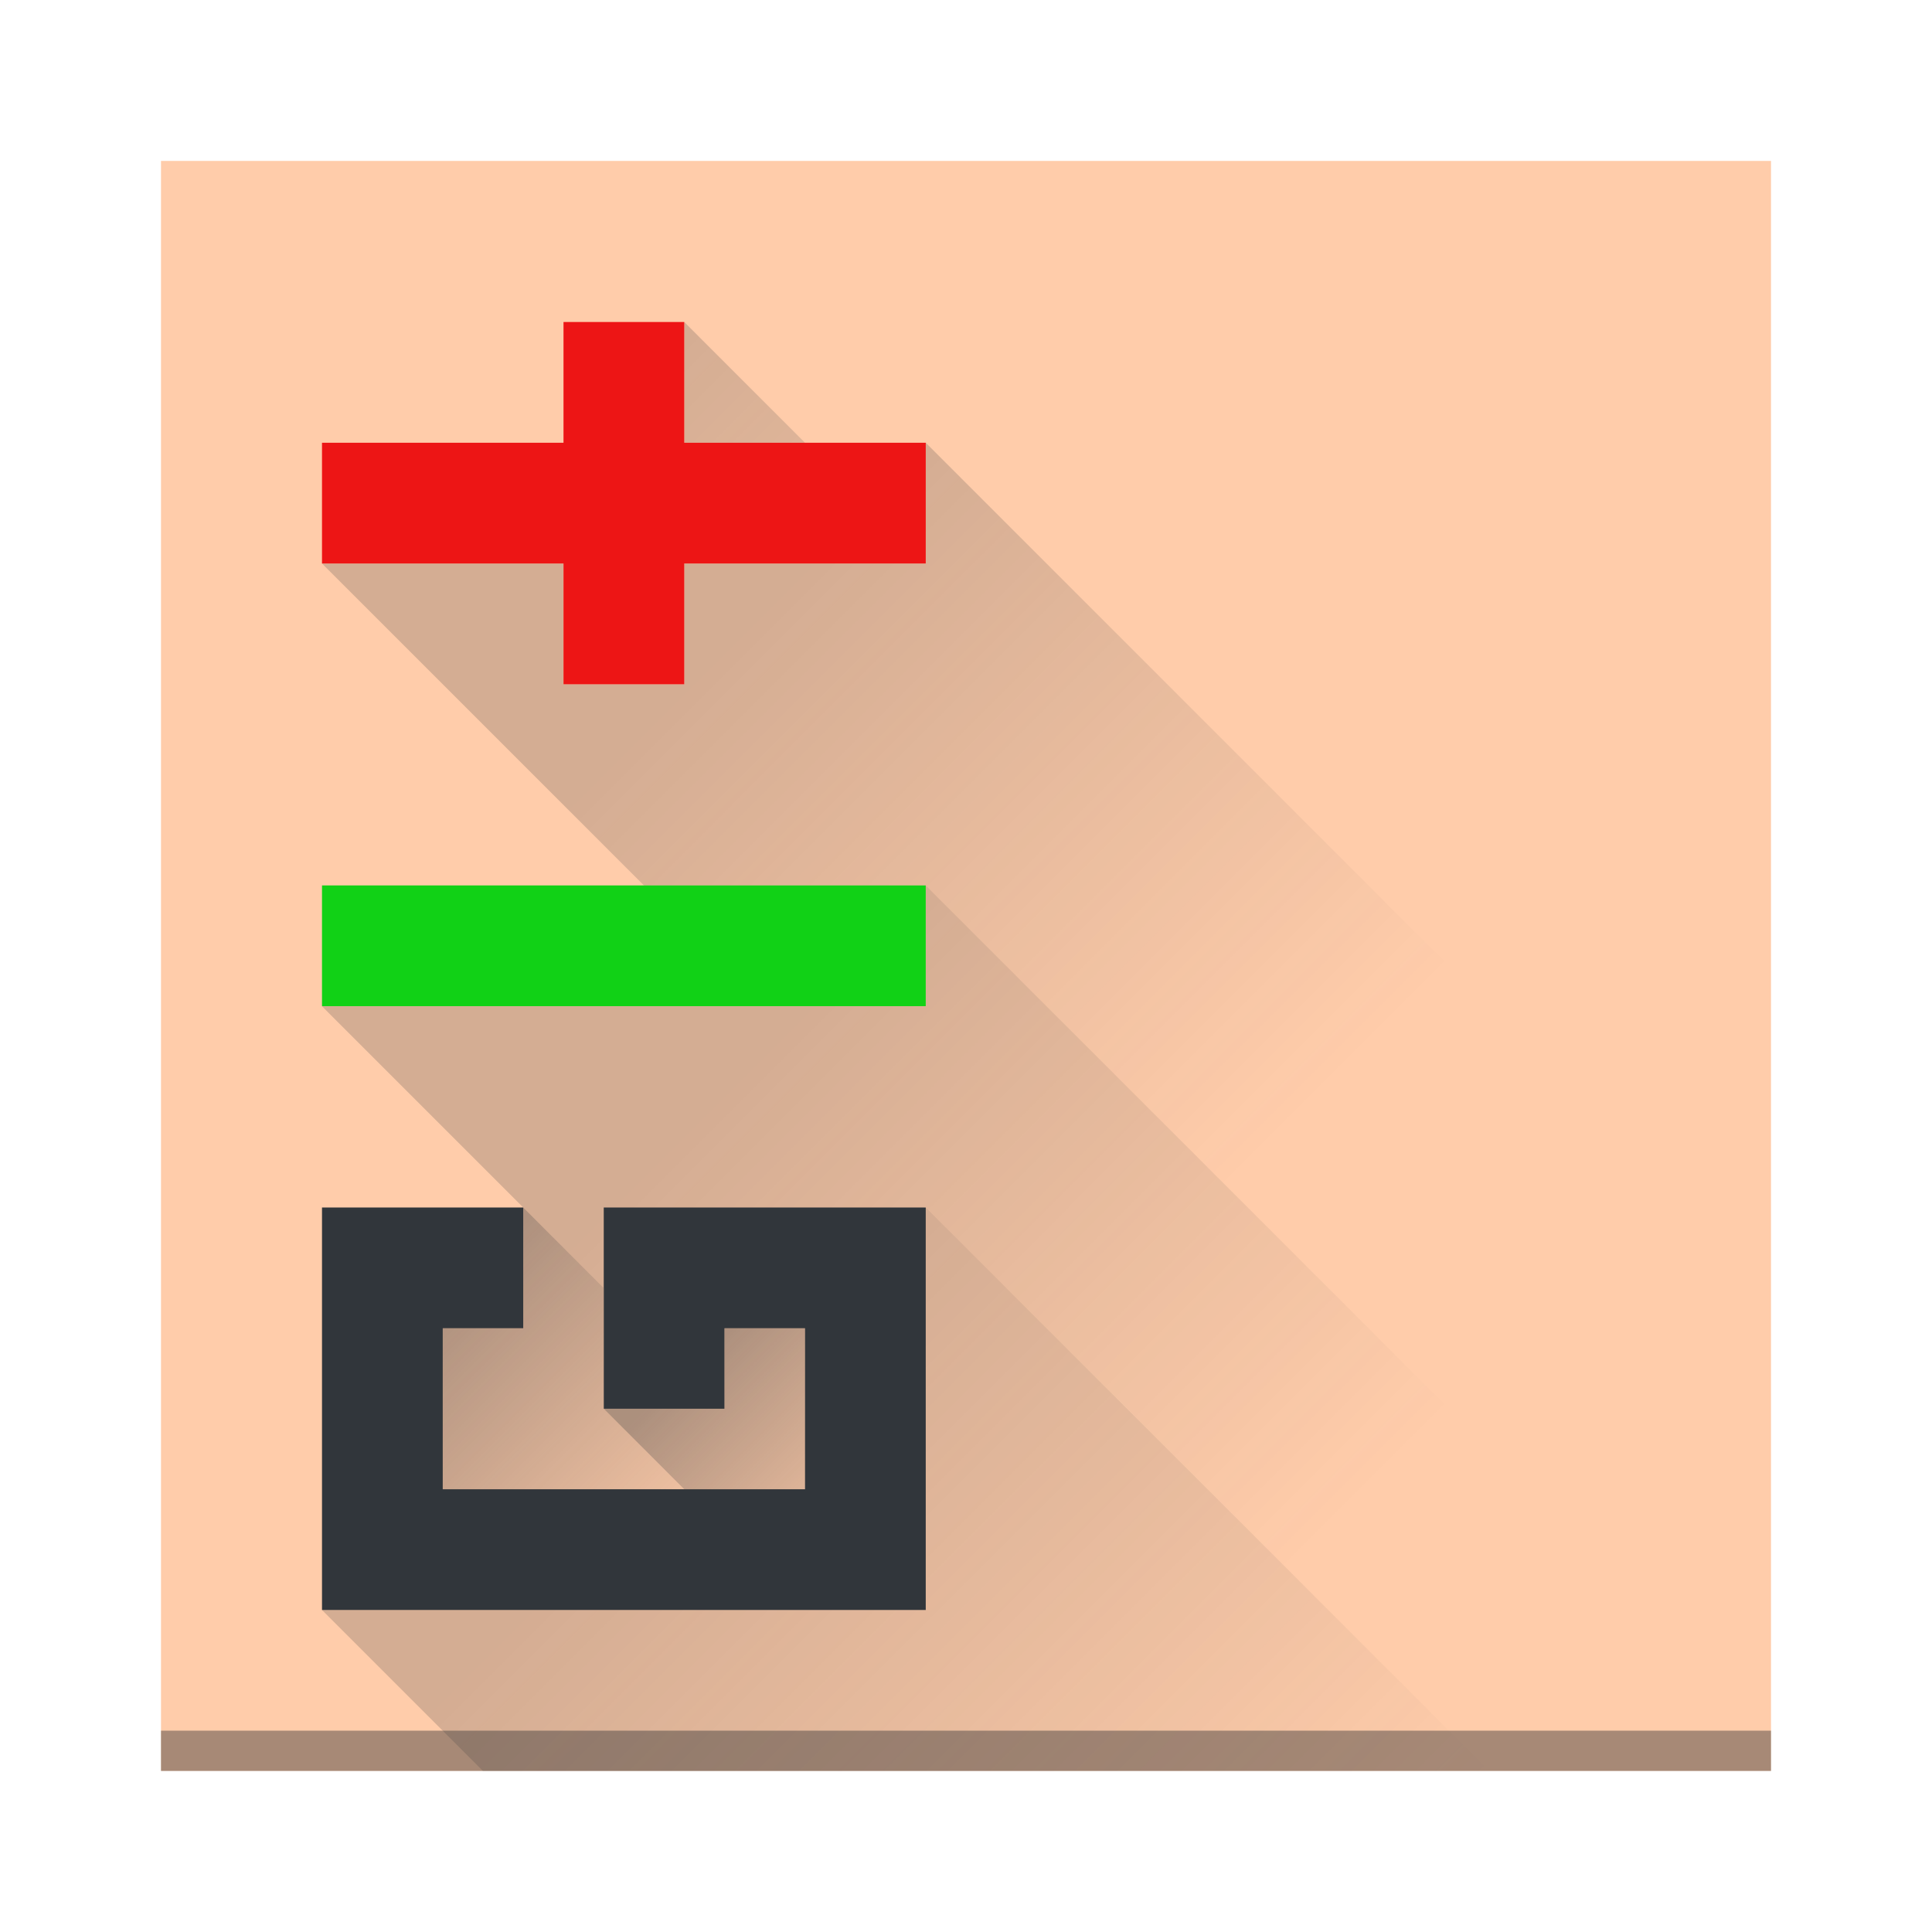 <?xml version="1.0" encoding="UTF-8" standalone="no"?>
<svg xmlns="http://www.w3.org/2000/svg" xmlns:xlink="http://www.w3.org/1999/xlink" width="48" height="48" viewBox="0 0 48 48" version="1.1">
 <defs>
  <linearGradient id="darker-shadow-6">
   <stop offset="0" style="stop-color:#31363b;stop-opacity:0.404"/>
   <stop offset="1" style="stop-color:#31363b;stop-opacity:0;"/>
  </linearGradient>
  <linearGradient id="shadow-3">
   <stop style="stop-color:#31363b;stop-opacity:0.208" offset="0"/>
   <stop style="stop-color:#31363b;stop-opacity:0;" offset="1"/>
  </linearGradient>
  <linearGradient xlink:href="#shadow-3" id="linearGradient4199" x1="23" y1="1034.362" x2="37" y2="1048.362" gradientUnits="userSpaceOnUse"/>
  <linearGradient xlink:href="#shadow-3" id="linearGradient4203" gradientUnits="userSpaceOnUse" x1="23" y1="1034.362" x2="36" y2="1047.362" gradientTransform="translate(0,-8)"/>
  <linearGradient xlink:href="#shadow-3" id="linearGradient4215" gradientUnits="userSpaceOnUse" gradientTransform="translate(0,-19)" x1="23" y1="1034.362" x2="36" y2="1047.362"/>
  <linearGradient xlink:href="#shadow-3" id="linearGradient4227" gradientUnits="userSpaceOnUse" gradientTransform="translate(-6,-22)" x1="23" y1="1034.362" x2="36" y2="1047.362"/>
  <linearGradient xlink:href="#darker-shadow-6" id="linearGradient4235" gradientUnits="userSpaceOnUse" gradientTransform="translate(-10,0)" x1="23" y1="1034.362" x2="30" y2="1041.362"/>
  <linearGradient xlink:href="#darker-shadow-6" id="linearGradient4239" gradientUnits="userSpaceOnUse" gradientTransform="translate(-5,3)" x1="23" y1="1034.362" x2="28" y2="1039.362"/>
 </defs>
 <g transform="translate(0,-1004.362)">
  <rect style="fill:#ffccaa;fill-opacity:1;stroke:none;stroke-width:1;stroke-linecap:round;stroke-linejoin:round;stroke-miterlimit:4;stroke-dasharray:none;stroke-opacity:1" width="40" height="40" x="4" y="1008.36"/>
  <rect style="fill:#232629;fill-opacity:0.4;stroke:none;stroke-width:1;stroke-linecap:round;stroke-linejoin:round;stroke-miterlimit:4;stroke-dasharray:none;stroke-opacity:1" width="40" height="1" x="4" y="1047.36"/>
  <path style="fill:url(#linearGradient4199);fill-rule:evenodd;stroke:none;stroke-width:1px;stroke-linecap:butt;stroke-linejoin:miter;stroke-opacity:1;fill-opacity:1" d="m 8,1044.362 4,4 25,0 -14,-14 0,10 z"/>
  <path d="m 8,1029.362 7,7 8,-2 14,14 0,-8 -14,-14 0,3 z" style="fill:url(#linearGradient4203);fill-opacity:1;fill-rule:evenodd;stroke:none;stroke-width:1px;stroke-linecap:butt;stroke-linejoin:miter;stroke-opacity:1"/>
  <path style="fill:url(#linearGradient4215);fill-opacity:1;fill-rule:evenodd;stroke:none;stroke-width:1px;stroke-linecap:butt;stroke-linejoin:miter;stroke-opacity:1" d="m 8,1018.362 8,8 7,0 14,14 0,-11 -14,-14 0,3 -6,0 0,3 -3,0 0,-3 z"/>
  <path style="fill:url(#linearGradient4227);fill-opacity:1;fill-rule:evenodd;stroke:none;stroke-width:1px;stroke-linecap:butt;stroke-linejoin:miter;stroke-opacity:1" d="m 20,1015.362 -3,-3 0,3 z"/>
  <path style="fill:url(#linearGradient4235);fill-opacity:1;fill-rule:evenodd;stroke:none;stroke-width:1px;stroke-linecap:butt;stroke-linejoin:miter;stroke-opacity:1" d="m 11,1037.362 0,4 6,0 -2,-2 0,-3 -2,-2 0,3 z"/>
  <path style="fill:#ed1515;fill-opacity:1;stroke:none;stroke-width:1;stroke-linecap:round;stroke-linejoin:round;stroke-miterlimit:4;stroke-dasharray:none;stroke-opacity:1" d="m 14,1012.362 0,3 -6,0 0,3 6,0 0,3 3,0 0,-3 6,0 0,-3 -6,0 0,-3 z"/>
  <rect style="fill:#11d116;fill-opacity:1;stroke:none;stroke-width:1;stroke-linecap:round;stroke-linejoin:round;stroke-miterlimit:4;stroke-dasharray:none;stroke-opacity:1" width="15" height="3" x="8" y="1026.36"/>
  <path style="fill:#31363b;fill-opacity:1;fill-rule:evenodd;stroke:none;stroke-width:1px;stroke-linecap:butt;stroke-linejoin:miter;stroke-opacity:1" d="m 8,1034.362 0,10 15,0 0,-10 -8,0 0,5 3,0 0,-2 2,0 0,4 -9,0 0,-4 2,0 0,-3 z"/>
  <path d="m 15,1039.362 2,2 3,0 0,-4 -2,0 0,2 z" style="fill:url(#linearGradient4239);fill-opacity:1;fill-rule:evenodd;stroke:none;stroke-width:1px;stroke-linecap:butt;stroke-linejoin:miter;stroke-opacity:1"/>
 </g>
</svg>
